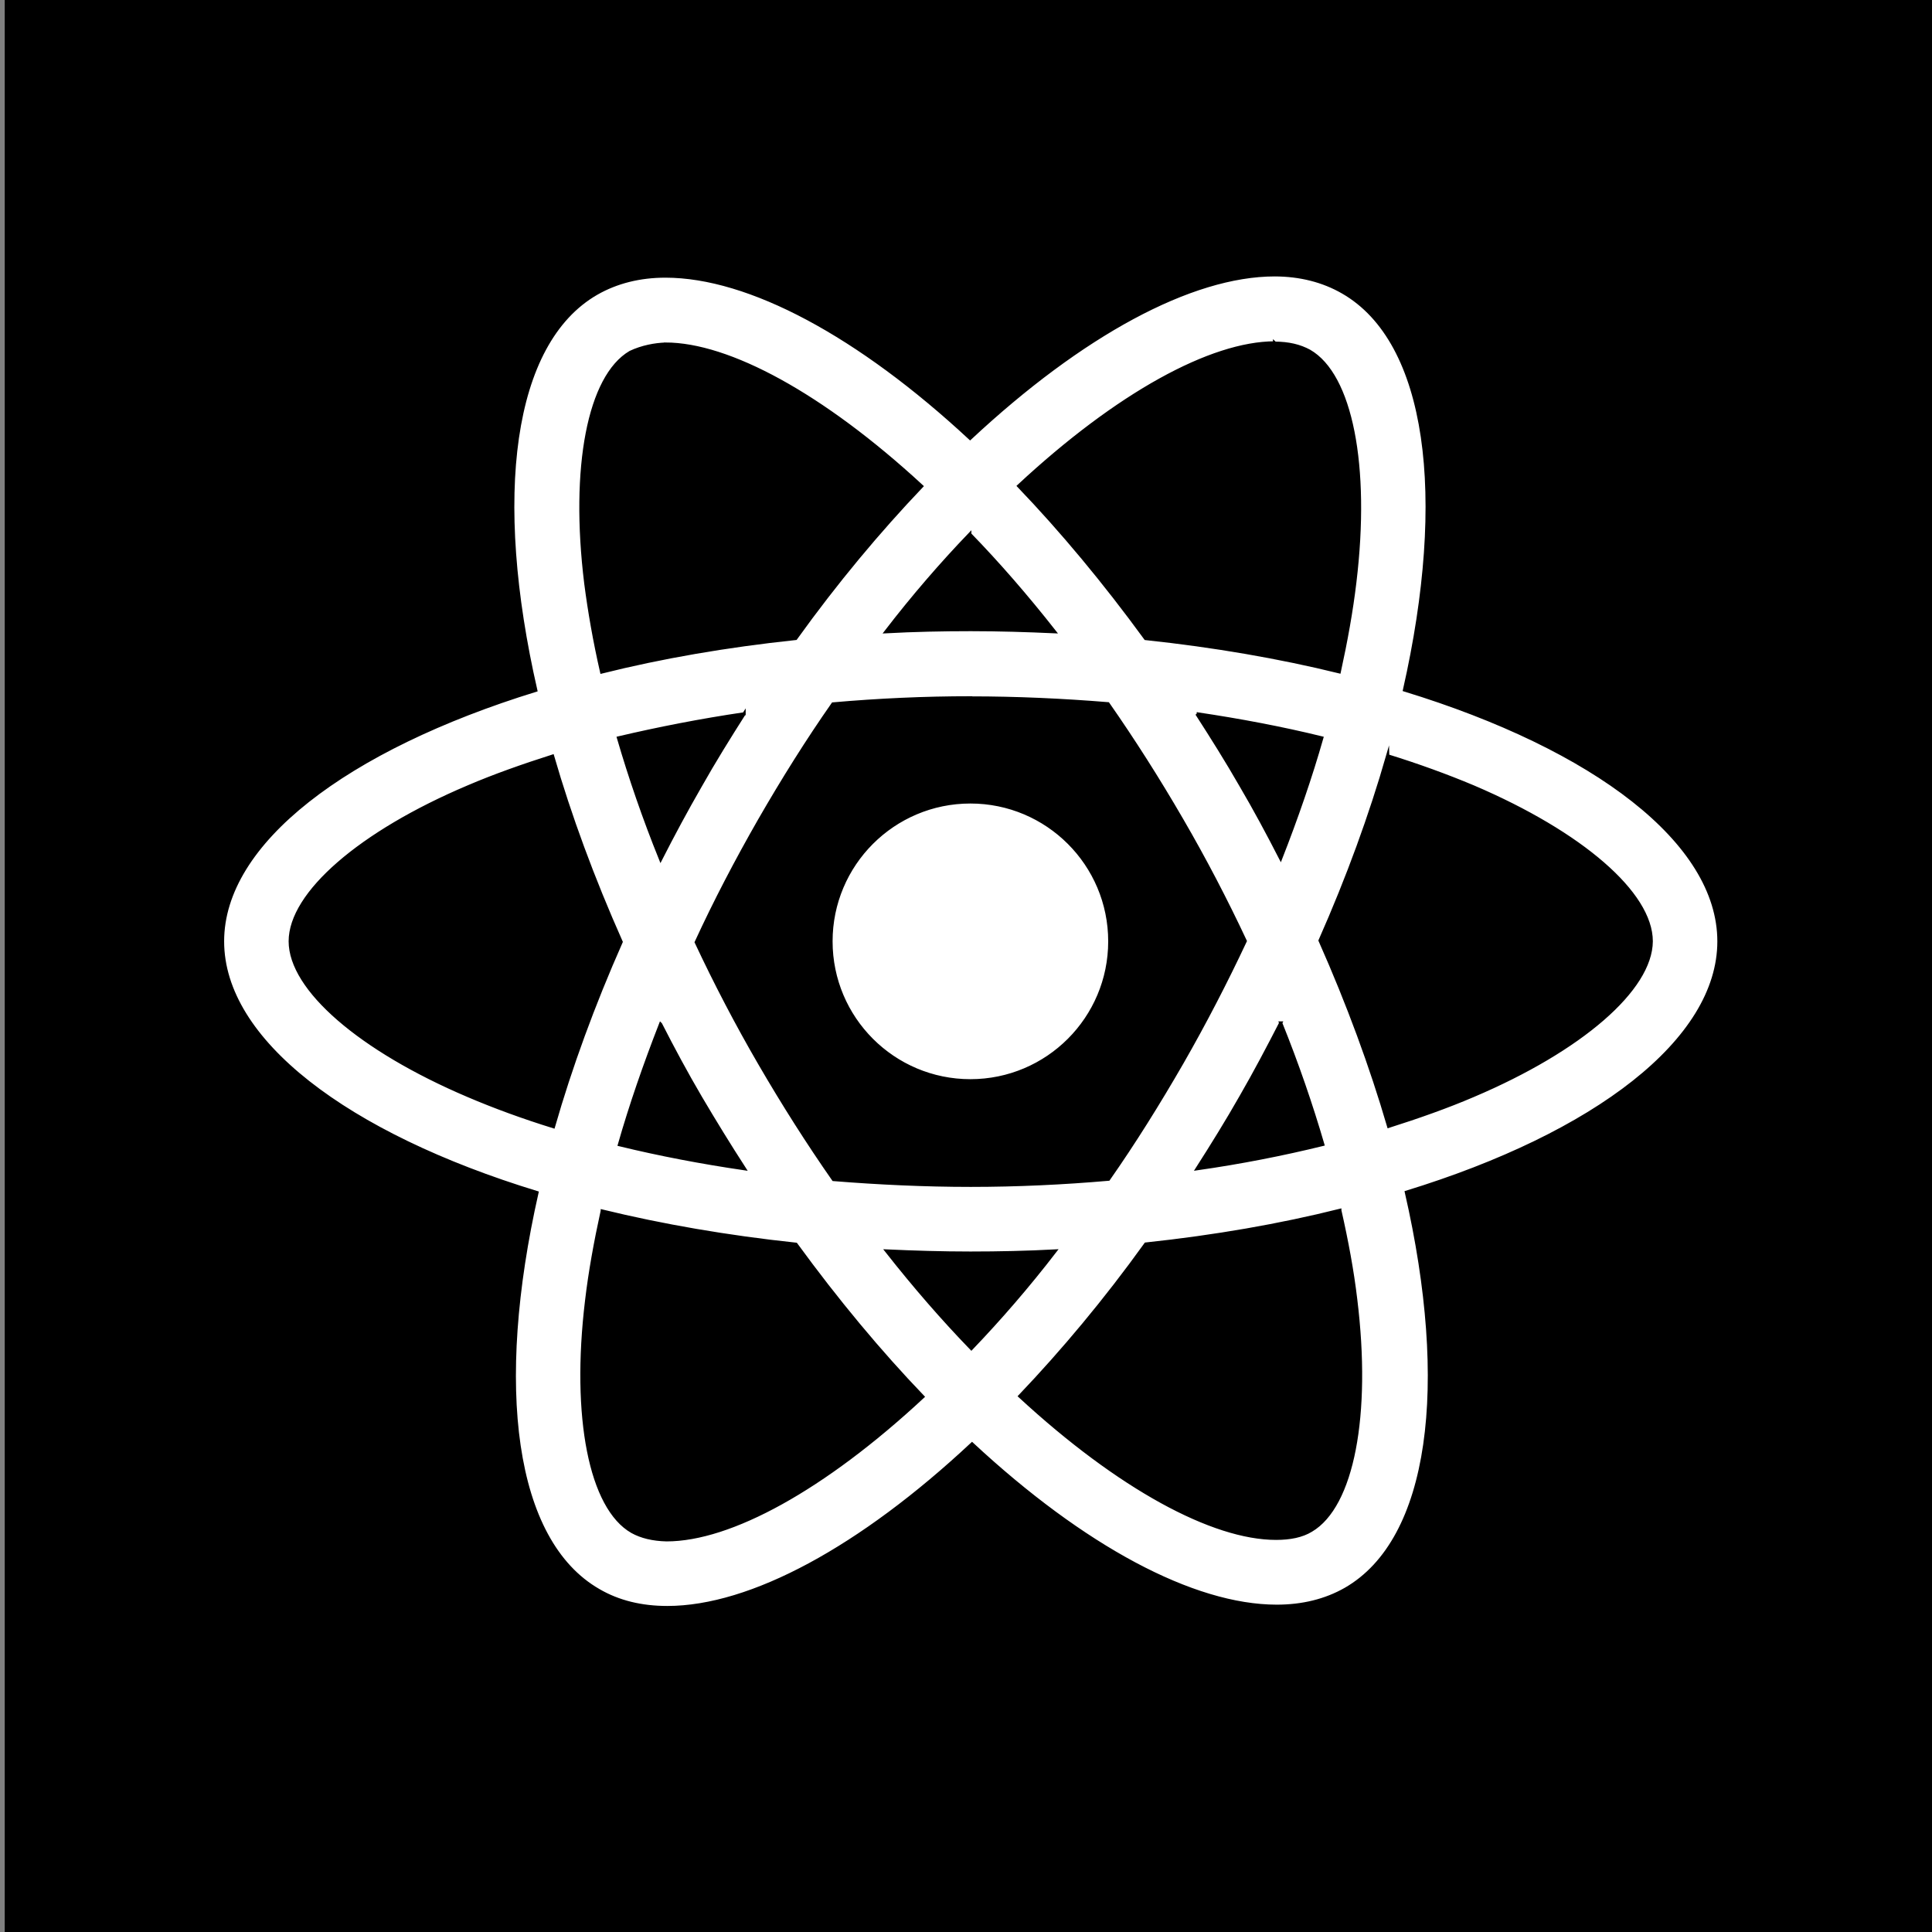 <?xml version="1.0" encoding="utf-8"?>
<!-- Generator: Adobe Illustrator 16.0.0, SVG Export Plug-In . SVG Version: 6.00 Build 0)  -->
<!DOCTYPE svg PUBLIC "-//W3C//DTD SVG 1.0//EN" "http://www.w3.org/TR/2001/REC-SVG-20010904/DTD/svg10.dtd">
<svg version="1.0" id="레이어_1" xmlns="http://www.w3.org/2000/svg" xmlns:xlink="http://www.w3.org/1999/xlink" x="0px"
	 y="0px" width="612px" height="612px" viewBox="0 82.35 612 612" enable-background="new 0 82.35 612 612" xml:space="preserve">
<rect x="0" y="82.35" width="612" height="612" fill="#808080" stroke="none"/>
<rect x="1.5" y="82.35" width="612" height="612"/>
<path fill="#FFFFFF" stroke="#000000" stroke-miterlimit="10" d="M351.543,380.54c0,24.382-19.76,44.15-44.143,44.162
	c-24.389,0-44.16-19.772-44.16-44.162l0,0c0-24.381,19.759-44.149,44.141-44.16C331.771,336.38,351.543,356.151,351.543,380.54
	L351.543,380.54z M403.84,169.413c-26.582,0-61.363,18.96-96.537,51.785c-35.155-32.647-69.955-51.39-96.519-51.39
	c-8.098,0-15.464,1.837-21.844,5.491c-27.156,15.662-33.239,64.464-19.217,125.708C109.605,319.572,70.5,349.257,70.5,380.54
	c0,31.403,39.303,61.166,99.6,79.594c-13.904,61.48-7.703,110.362,19.513,126.004c6.32,3.693,13.627,5.432,21.765,5.432
	c26.563,0,61.363-18.96,96.537-51.824c35.156,32.667,69.955,51.41,96.52,51.41c8.098,0,15.463-1.778,21.843-5.432
	c27.137-15.643,33.239-64.444,19.217-125.709c59.901-18.407,99.007-48.15,99.007-79.475c0-31.401-39.303-61.165-99.6-79.631
	c13.904-61.422,7.703-110.343-19.513-126.005c-6.28-3.634-13.588-5.471-21.567-5.491H403.84z M403.742,190.94v0.119
	c4.443,0,8.018,0.869,11.02,2.508c13.154,7.544,18.861,36.241,14.418,73.154c-1.066,9.085-2.805,18.664-4.938,28.439
	c-18.96-4.661-39.619-8.235-61.363-10.546c-13.035-17.874-26.564-34.108-40.191-48.329c31.441-29.23,60.969-45.267,81.074-45.326
	L403.742,190.94z M210.784,191.336c19.987,0,49.651,15.958,81.173,45.03c-13.549,14.22-27.058,30.356-39.896,48.229
	c-21.863,2.311-42.541,5.886-61.481,10.625c-2.212-9.677-3.852-19.039-5.017-28.045c-4.542-36.893,1.066-65.57,14.102-73.213
	c3.752-1.777,7.9-2.508,11.119-2.607V191.336z M307.203,251.573c8.986,9.243,17.973,19.592,26.861,30.889
	c-8.691-0.395-17.578-0.671-26.564-0.671c-9.085,0-18.071,0.197-26.86,0.671c8.69-11.297,17.677-21.646,26.563-30.908V251.573z
	 M307.5,303.437c14.615,0,29.17,0.672,43.49,1.837c8.018,11.495,15.839,23.76,23.363,36.735
	c7.348,12.64,14.023,25.477,20.105,38.434c-6.082,12.936-12.758,25.872-20.006,38.512c-7.506,13.035-15.268,25.438-23.305,36.933
	c-14.379,1.245-28.955,1.936-43.648,1.936c-14.615,0-29.171-0.69-43.489-1.837c-8.019-11.494-15.84-23.779-23.364-36.734
	c-7.347-12.641-14.022-25.478-20.105-38.434c5.984-12.977,12.758-25.932,20.007-38.592c7.505-13.035,15.267-25.398,23.305-36.893
	c14.378-1.264,28.953-1.936,43.647-1.936V303.437z M235.709,308.453c-4.74,7.446-9.48,15.069-13.904,22.91
	c-4.443,7.702-8.591,15.444-12.541,23.187c-5.234-12.956-9.678-25.872-13.352-38.453c12.641-2.963,25.972-5.589,39.797-7.624
	V308.453z M379.094,308.453c13.727,2.034,26.959,4.543,39.619,7.644c-3.556,12.482-8,25.319-13.035,38.177
	c-3.951-7.702-8.098-15.464-12.641-23.187c-4.443-7.742-9.184-15.286-13.924-22.634H379.094z M439.588,321.784
	c9.559,2.963,18.645,6.261,27.156,9.836c34.207,14.615,56.327,33.733,56.327,48.9c-0.099,15.168-22.219,34.365-56.426,48.882
	c-8.295,3.555-17.38,6.755-26.761,9.736c-5.531-18.921-12.76-38.631-21.726-58.854c8.888-20.086,15.997-39.697,21.429-58.539
	V321.784z M175.037,321.863c5.49,18.96,12.738,38.651,21.725,58.855c-8.888,20.085-16.037,39.697-21.448,58.538
	c-9.56-2.962-18.645-6.279-27.058-9.875c-34.207-14.555-56.327-33.693-56.327-48.861c0-15.167,22.12-34.404,56.327-48.9
	C156.551,328.065,165.636,324.865,175.037,321.863z M405.678,406.394c5.233,12.976,9.678,25.912,13.351,38.473
	c-12.64,3.102-25.991,5.728-39.815,7.703c4.739-7.406,9.479-15.05,13.924-22.871c4.443-7.702,8.59-15.563,12.561-23.305H405.678z
	 M209.264,406.788c3.95,7.742,8.098,15.465,12.64,23.207c4.543,7.702,9.184,15.246,13.924,22.574
	c-13.727-2.016-26.959-4.543-39.618-7.624c3.555-12.442,8.019-25.319,13.035-38.177L209.264,406.788z M424.42,465.782
	c2.213,9.736,3.95,19.117,5.017,28.104c4.542,36.893-1.066,65.57-14.102,73.233c-2.903,1.777-6.675,2.528-11.119,2.528
	c-19.987,0-49.651-15.938-81.173-45.031c13.549-14.219,27.059-30.336,39.895-48.189c21.863-2.33,42.543-5.925,61.482-10.665V465.782
	z M190.777,465.979c18.96,4.621,39.619,8.195,61.363,10.507c13.035,17.874,26.563,34.108,40.191,48.308
	c-31.501,29.29-61.067,45.326-81.173,45.326c-4.345-0.098-8.019-0.986-10.921-2.606c-13.154-7.505-18.861-36.222-14.417-73.134
	c1.066-9.086,2.805-18.645,4.938-28.4H190.777z M280.838,478.619c8.689,0.396,17.577,0.671,26.563,0.671
	c9.086,0,18.072-0.197,26.861-0.671c-8.691,11.297-17.676,21.626-26.564,30.909C298.711,500.245,289.725,489.916,280.838,478.619z"
	/>
</svg>

